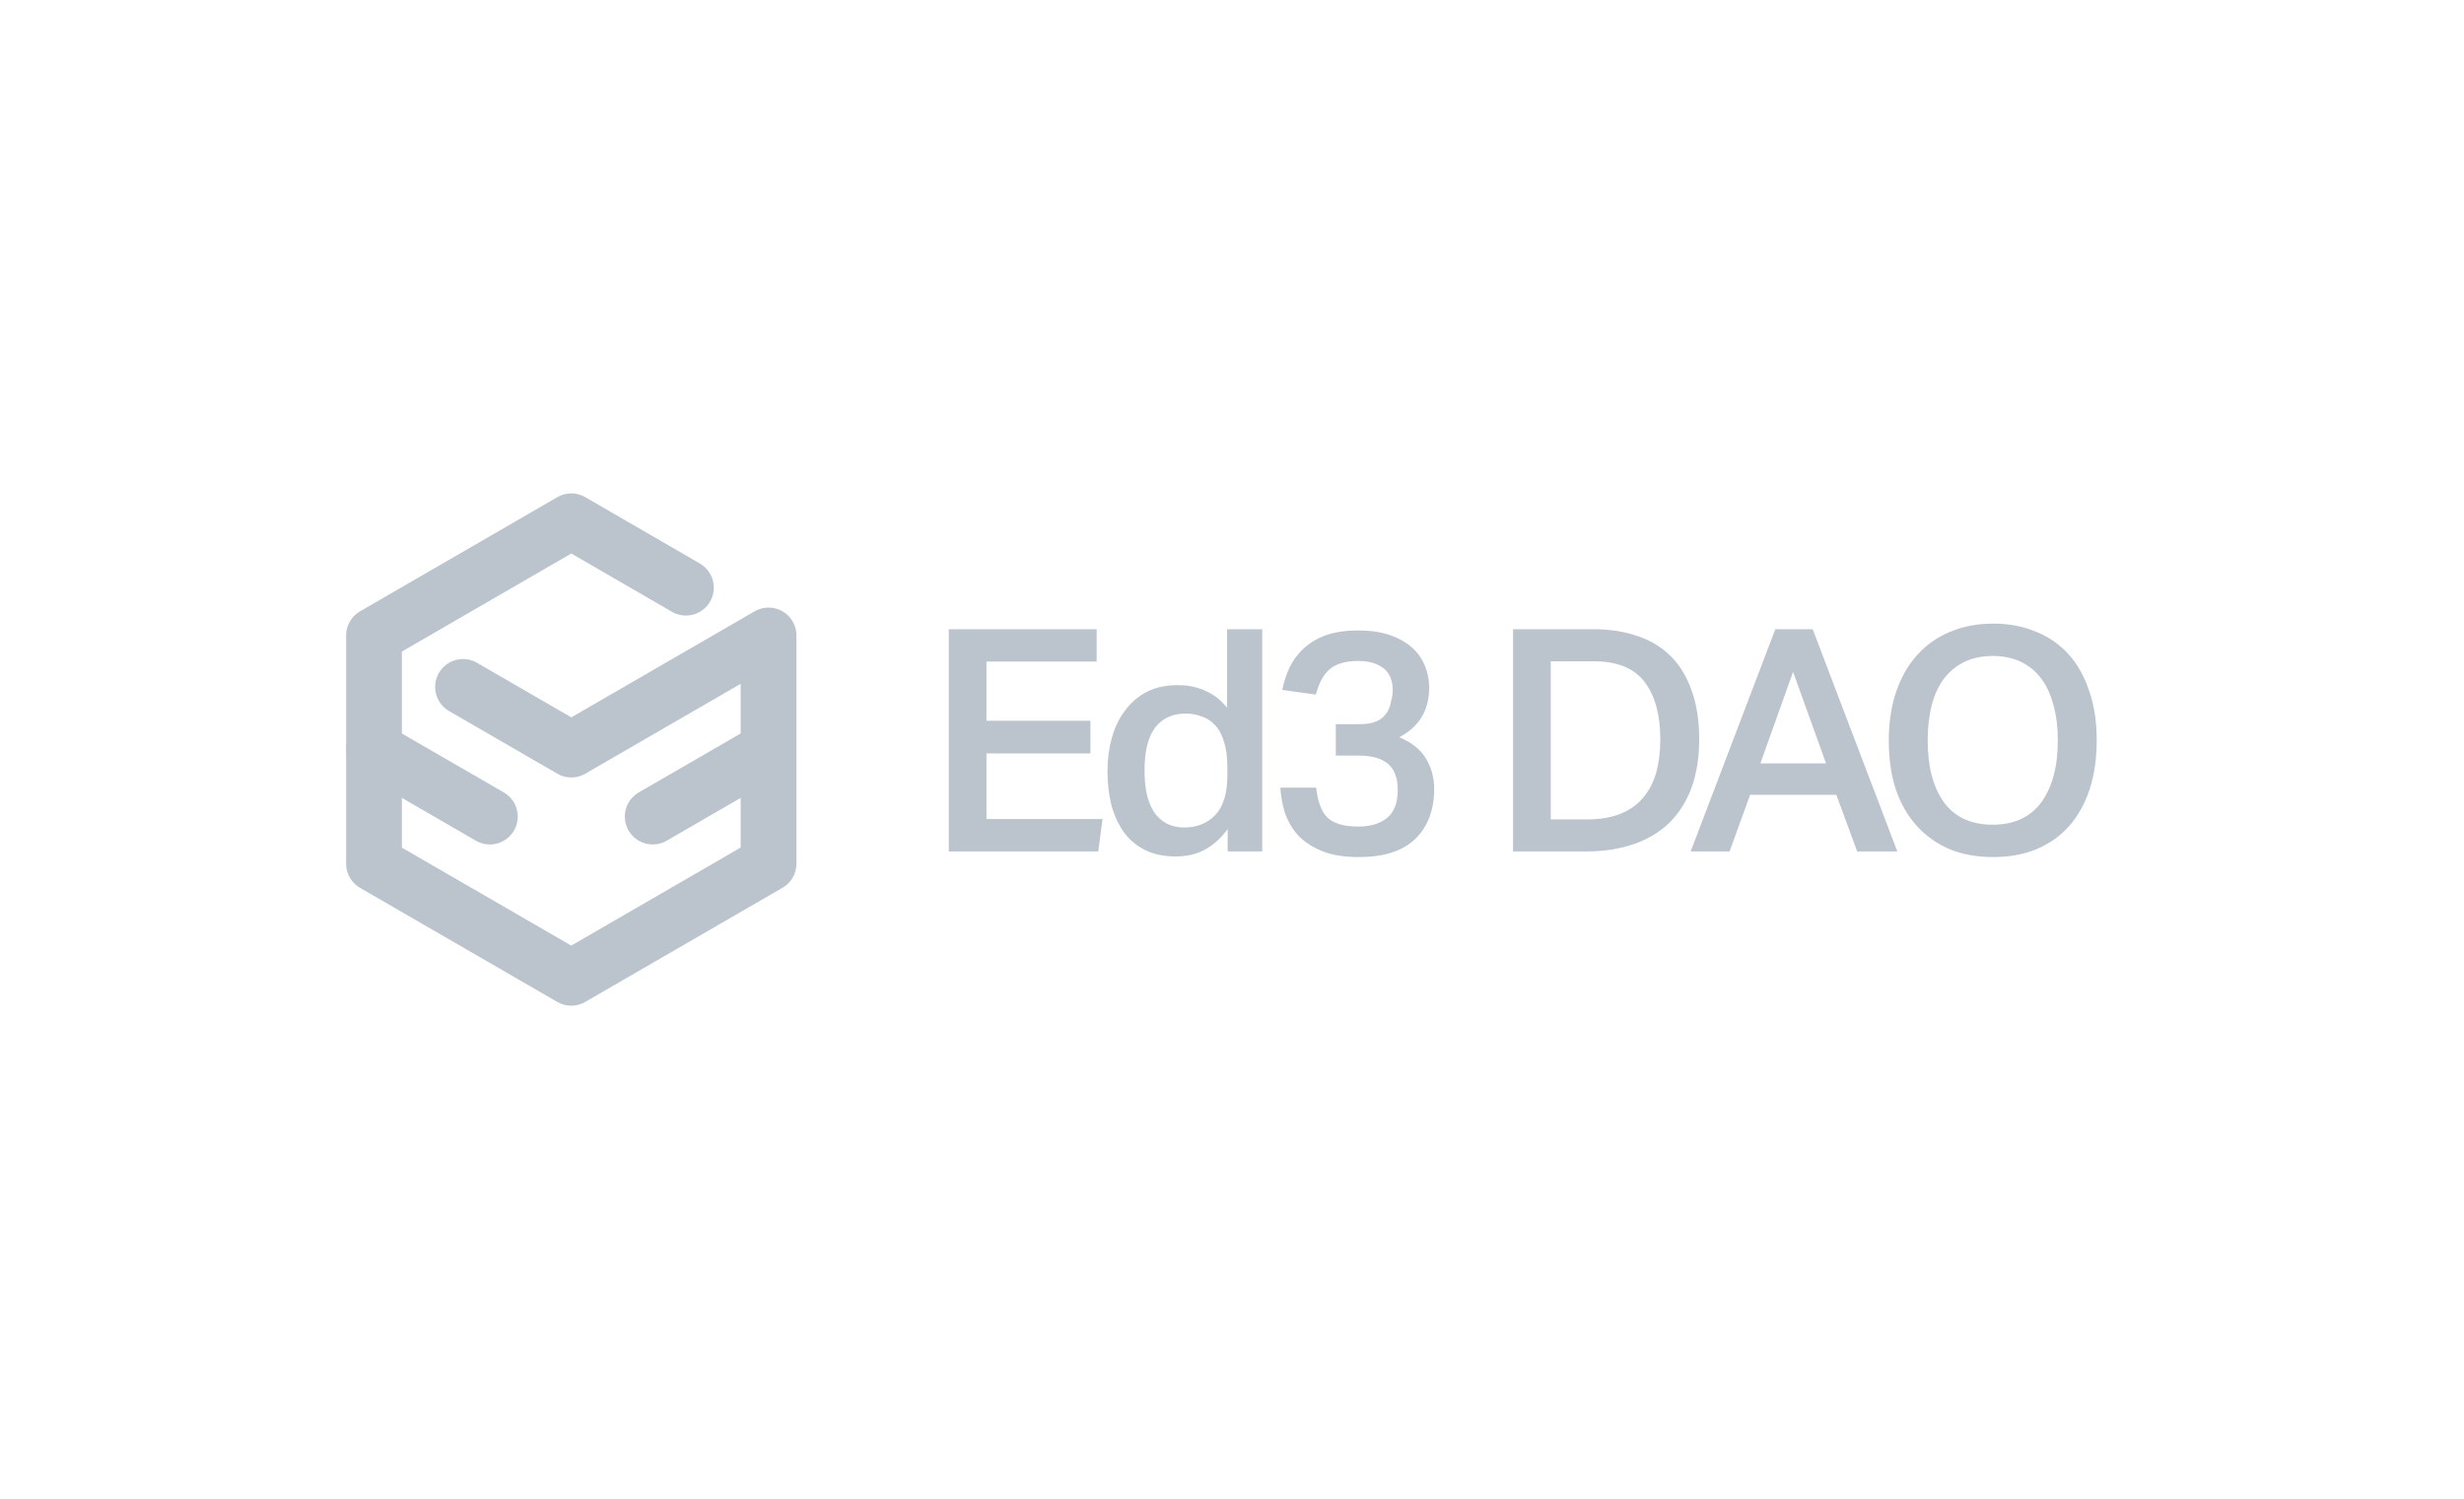 <svg width="166" height="101" viewBox="0 0 166 101" fill="none" xmlns="http://www.w3.org/2000/svg">
<g clip-path="url(#clip0_113_64)">
<path d="M31.194 46.281L38.489 50.502L51.777 42.814V58.187L38.486 65.879L25.198 58.194V42.814L38.489 35.122L46.21 39.593" stroke="#BBC4CD" stroke-width="3.757" stroke-linecap="round" stroke-linejoin="round"/>
<path d="M25.198 50.502L33.001 55.016" stroke="#BBC4CD" stroke-width="3.757" stroke-linecap="round" stroke-linejoin="round"/>
<path d="M51.776 50.502L43.973 55.016" stroke="#BBC4CD" stroke-width="3.757" stroke-linecap="round" stroke-linejoin="round"/>
<path d="M63.92 42.393H73.882V44.574H66.458V48.559H73.462V50.761H66.458V55.185H74.28L73.987 57.366H63.92V42.393ZM82.687 51.683C82.687 50.998 82.61 50.425 82.456 49.964C82.316 49.488 82.114 49.118 81.848 48.852C81.596 48.572 81.296 48.377 80.946 48.265C80.611 48.139 80.254 48.076 79.877 48.076C78.996 48.076 78.311 48.391 77.822 49.02C77.346 49.649 77.108 50.607 77.108 51.893C77.108 52.592 77.171 53.186 77.297 53.675C77.437 54.165 77.626 54.563 77.863 54.871C78.115 55.178 78.402 55.402 78.723 55.542C79.045 55.682 79.394 55.752 79.772 55.752C80.638 55.752 81.338 55.472 81.869 54.913C82.414 54.34 82.687 53.452 82.687 52.249V51.683ZM82.708 55.856C82.26 56.472 81.75 56.933 81.177 57.24C80.618 57.548 79.96 57.702 79.206 57.702C78.423 57.702 77.745 57.562 77.171 57.282C76.598 57.003 76.123 56.611 75.745 56.108C75.368 55.591 75.081 54.983 74.885 54.284C74.704 53.571 74.613 52.788 74.613 51.935C74.613 51.138 74.711 50.397 74.906 49.712C75.102 49.013 75.389 48.412 75.766 47.908C76.144 47.391 76.605 46.979 77.15 46.671C77.71 46.364 78.353 46.196 79.08 46.168C79.219 46.154 79.359 46.154 79.499 46.168C79.639 46.168 79.786 46.175 79.939 46.189C80.429 46.245 80.897 46.385 81.345 46.608C81.806 46.818 82.246 47.174 82.666 47.678V42.393H85.035V57.366H82.708V55.856ZM88.671 53.067C88.769 54.018 89.028 54.696 89.447 55.102C89.88 55.493 90.566 55.689 91.502 55.689C92.327 55.689 92.977 55.493 93.453 55.102C93.928 54.71 94.166 54.088 94.166 53.235C94.166 52.41 93.942 51.816 93.495 51.453C93.061 51.089 92.418 50.907 91.565 50.907H89.992V48.789H91.67C92.872 48.789 93.558 48.258 93.725 47.195C93.823 46.902 93.851 46.552 93.809 46.147C93.725 45.588 93.481 45.182 93.075 44.931C92.67 44.665 92.145 44.532 91.502 44.532C90.663 44.532 90.027 44.714 89.594 45.077C89.175 45.427 88.86 46 88.65 46.797L86.385 46.482C86.497 45.937 86.665 45.427 86.889 44.952C87.126 44.462 87.448 44.036 87.853 43.672C88.259 43.295 88.755 43.001 89.342 42.791C89.944 42.582 90.671 42.477 91.523 42.477C92.334 42.477 93.04 42.582 93.641 42.791C94.243 43.001 94.739 43.281 95.13 43.63C95.522 43.98 95.808 44.385 95.99 44.847C96.186 45.308 96.284 45.797 96.284 46.315C96.284 47.852 95.613 48.971 94.27 49.67C95.109 50.02 95.71 50.502 96.074 51.117C96.438 51.718 96.619 52.396 96.619 53.151C96.619 54.577 96.193 55.703 95.34 56.528C94.501 57.338 93.236 57.744 91.544 57.744C90.538 57.744 89.699 57.604 89.028 57.324C88.357 57.045 87.818 56.681 87.413 56.234C87.022 55.787 86.735 55.283 86.553 54.724C86.385 54.165 86.287 53.612 86.26 53.067H88.671ZM106.926 55.206C107.806 55.206 108.554 55.081 109.169 54.829C109.799 54.577 110.309 54.214 110.7 53.738C111.106 53.263 111.399 52.697 111.581 52.04C111.763 51.383 111.854 50.642 111.854 49.817C111.854 48.167 111.504 46.881 110.805 45.958C110.106 45.021 108.96 44.553 107.366 44.553H104.472V55.206H106.926ZM107.345 42.393C108.449 42.393 109.442 42.547 110.323 42.855C111.204 43.148 111.952 43.602 112.567 44.218C113.182 44.833 113.65 45.609 113.972 46.545C114.307 47.468 114.475 48.551 114.475 49.796C114.475 51.04 114.3 52.138 113.951 53.088C113.601 54.025 113.098 54.815 112.441 55.458C111.784 56.087 110.98 56.562 110.029 56.884C109.092 57.206 108.03 57.366 106.842 57.366H101.934V42.393H107.345ZM119.604 42.393H122.12L127.824 57.366H125.119L123.714 53.55H117.905L116.521 57.366H113.899L119.604 42.393ZM123.022 51.432L120.799 45.266L118.597 51.432H123.022ZM134.273 57.744C133.197 57.744 132.225 57.569 131.357 57.219C130.505 56.856 129.771 56.339 129.156 55.668C128.541 54.997 128.065 54.179 127.73 53.214C127.408 52.235 127.248 51.131 127.248 49.901C127.248 48.67 127.415 47.566 127.751 46.587C128.086 45.609 128.562 44.784 129.177 44.113C129.792 43.428 130.533 42.91 131.4 42.561C132.266 42.197 133.224 42.016 134.273 42.016C135.336 42.016 136.3 42.197 137.166 42.561C138.034 42.91 138.768 43.421 139.369 44.092C139.97 44.763 140.431 45.588 140.753 46.566C141.089 47.531 141.256 48.628 141.256 49.859C141.256 51.103 141.095 52.215 140.774 53.193C140.452 54.158 139.991 54.983 139.389 55.668C138.788 56.339 138.054 56.856 137.188 57.219C136.335 57.569 135.363 57.744 134.273 57.744ZM134.252 55.563C135.692 55.563 136.782 55.059 137.524 54.053C138.264 53.032 138.634 51.641 138.634 49.88C138.634 48.999 138.537 48.209 138.342 47.51C138.159 46.811 137.887 46.217 137.524 45.727C137.16 45.238 136.705 44.861 136.16 44.595C135.615 44.329 134.978 44.197 134.252 44.197C133.525 44.197 132.889 44.329 132.344 44.595C131.799 44.861 131.337 45.238 130.96 45.727C130.596 46.217 130.323 46.811 130.142 47.51C129.96 48.209 129.869 48.999 129.869 49.88C129.869 51.641 130.232 53.032 130.96 54.053C131.7 55.059 132.798 55.563 134.252 55.563Z" fill="#BBC4CD"/>
</g>
<defs>
<clipPath id="clip0_113_64">
<rect width="119.848" height="35" fill="white" transform="translate(23.076 33)"/>
</clipPath>
</defs>
</svg>
